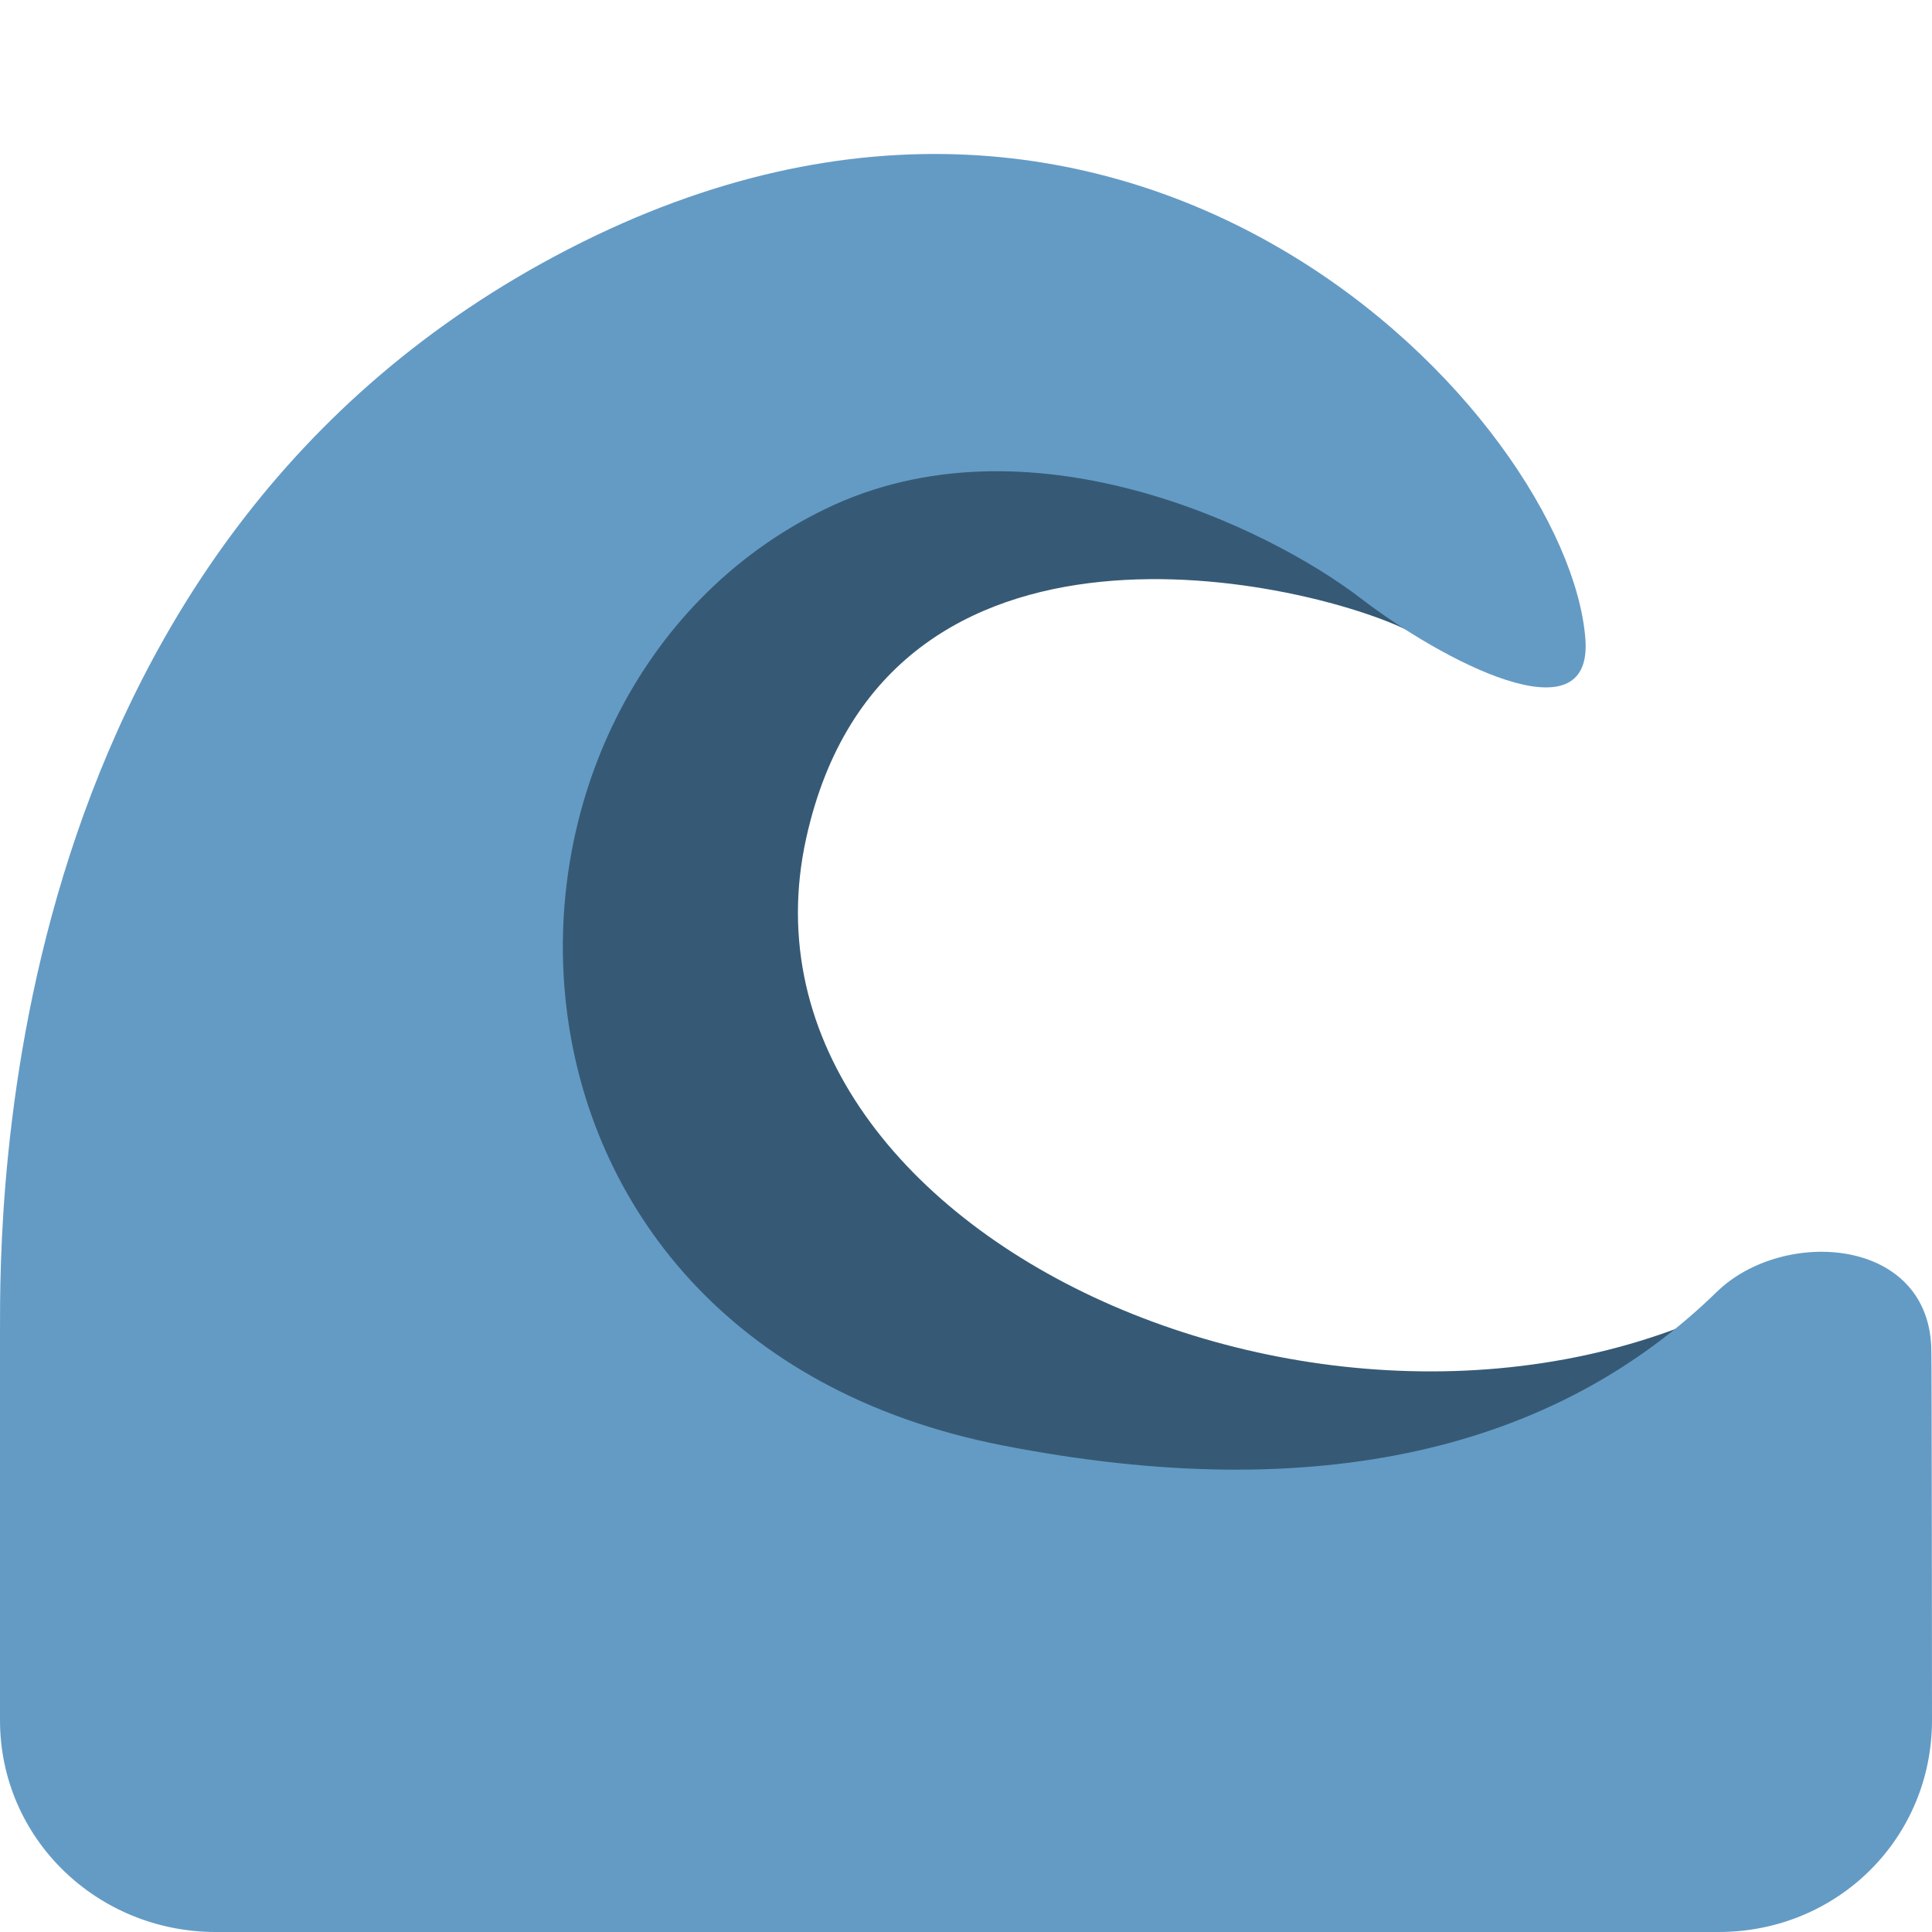 <svg viewBox="0 0 36 36" xmlns="http://www.w3.org/2000/svg"><path d="m33.398 23.678c-7.562 4.875-20.062-.438-18.375-8.062 1.479-6.684 9.419-4.763 11.225-3.861s.713-3.889-3.475-5.327c-5.673-1.948-12.617-1.535-14.812 8.25-1.5 6.687 1.438 16.062 12.719 16.187s12.718-7.187 12.718-7.187z" fill="#365a75"/><path d="m35.988 25.193c0-2.146-2.754-2.334-4-1.119-2.994 2.919-7.402 4.012-13.298 2.861-10.25-2-10.341-14.014-3.333-17.441 3.791-1.854 8.289.341 9.999 1.655 1.488 1.143 4.334 2.66 4.185.752-.318-4.062-8.279-12.761-18.946-7.261-10.666 5.5-10.595 17.913-10.595 20.163v7.25c0 2.209 1.814 3.947 4.023 3.947h28c2.209 0 3.977-1.738 3.977-3.947 0 0-.004-6.854-.012-6.86z" fill="#649bc5"/></svg>